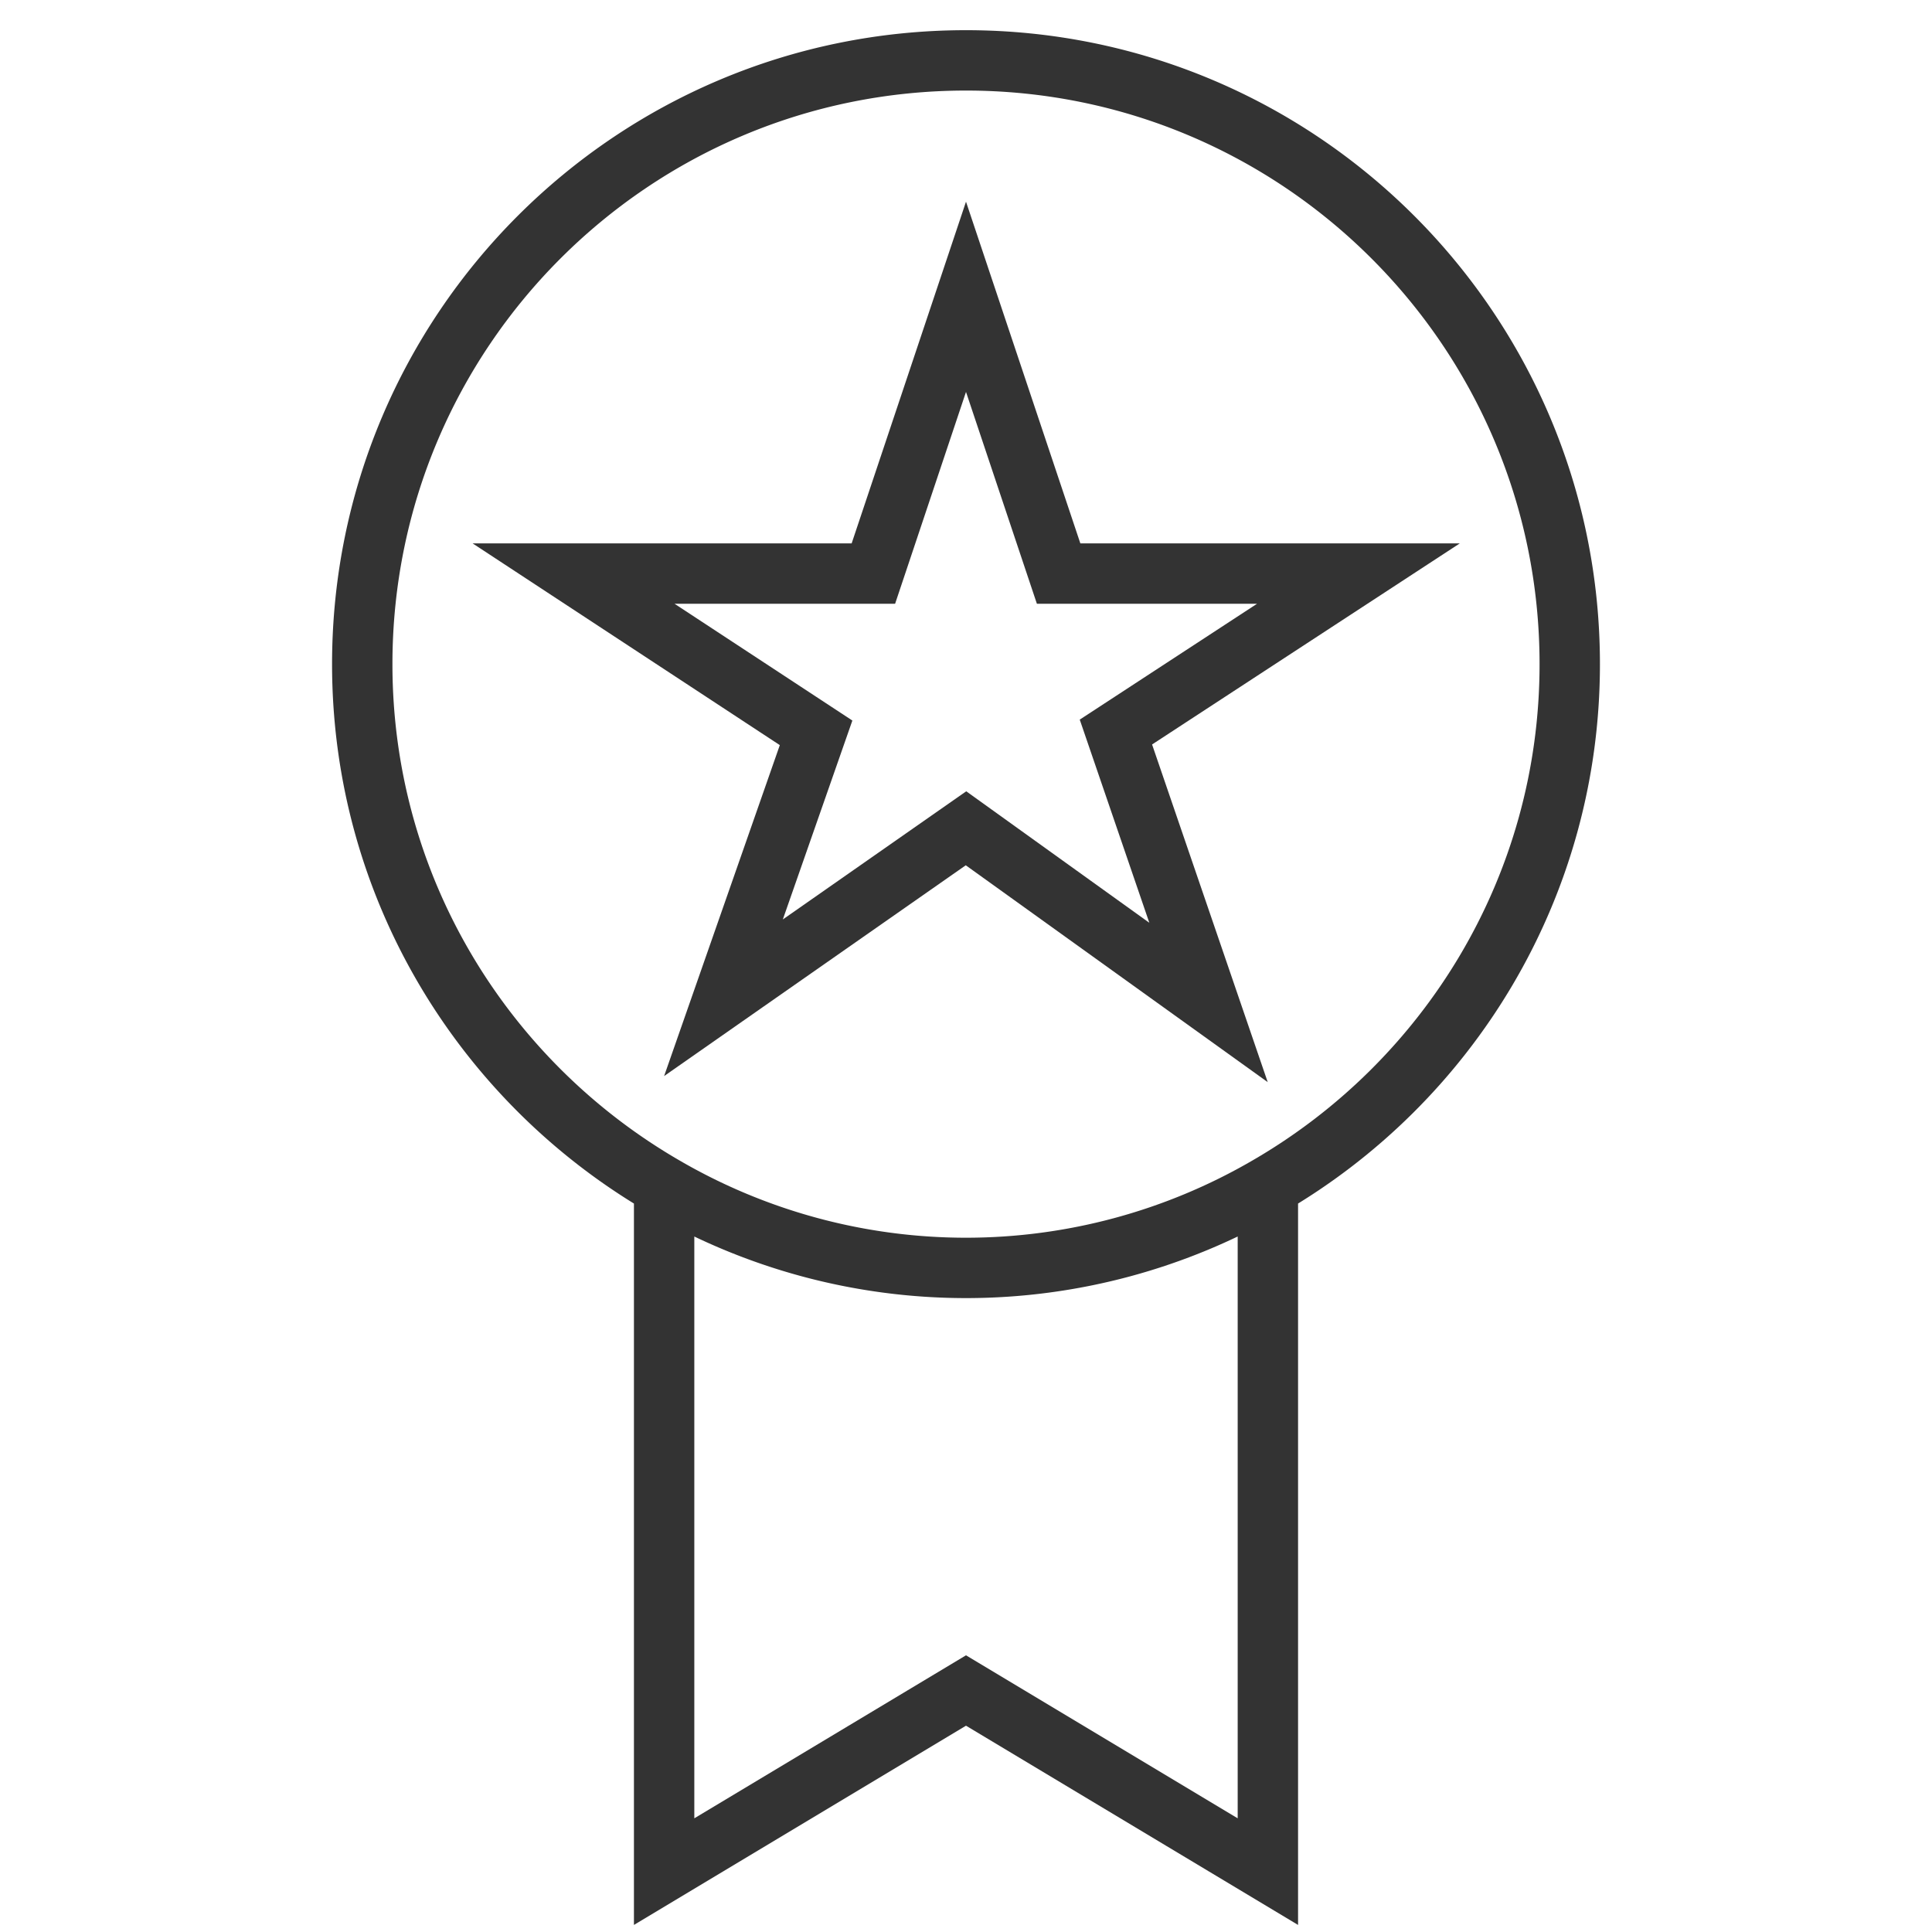 <svg xmlns="http://www.w3.org/2000/svg" viewBox="0 0 32 32"><g stroke="#333" stroke-miterlimit="10" fill="none"><path d="M21 19.651a9.937 9.937 0 0 1-10 0C8.014 17.921 6 14.699 6 11 6 5.477 10.477 1 16 1s10 4.477 10 10c0 3.699-2.014 6.921-5 8.651zm-10 0V31l5-3 5 3V19.651"/><path d="M16 4.916L17.534 9.5H22.5l-4.017 2.625 1.534 4.479L16 13.719l-4.017 2.807 1.534-4.388L9.5 9.5h4.966z"/></g></svg>
